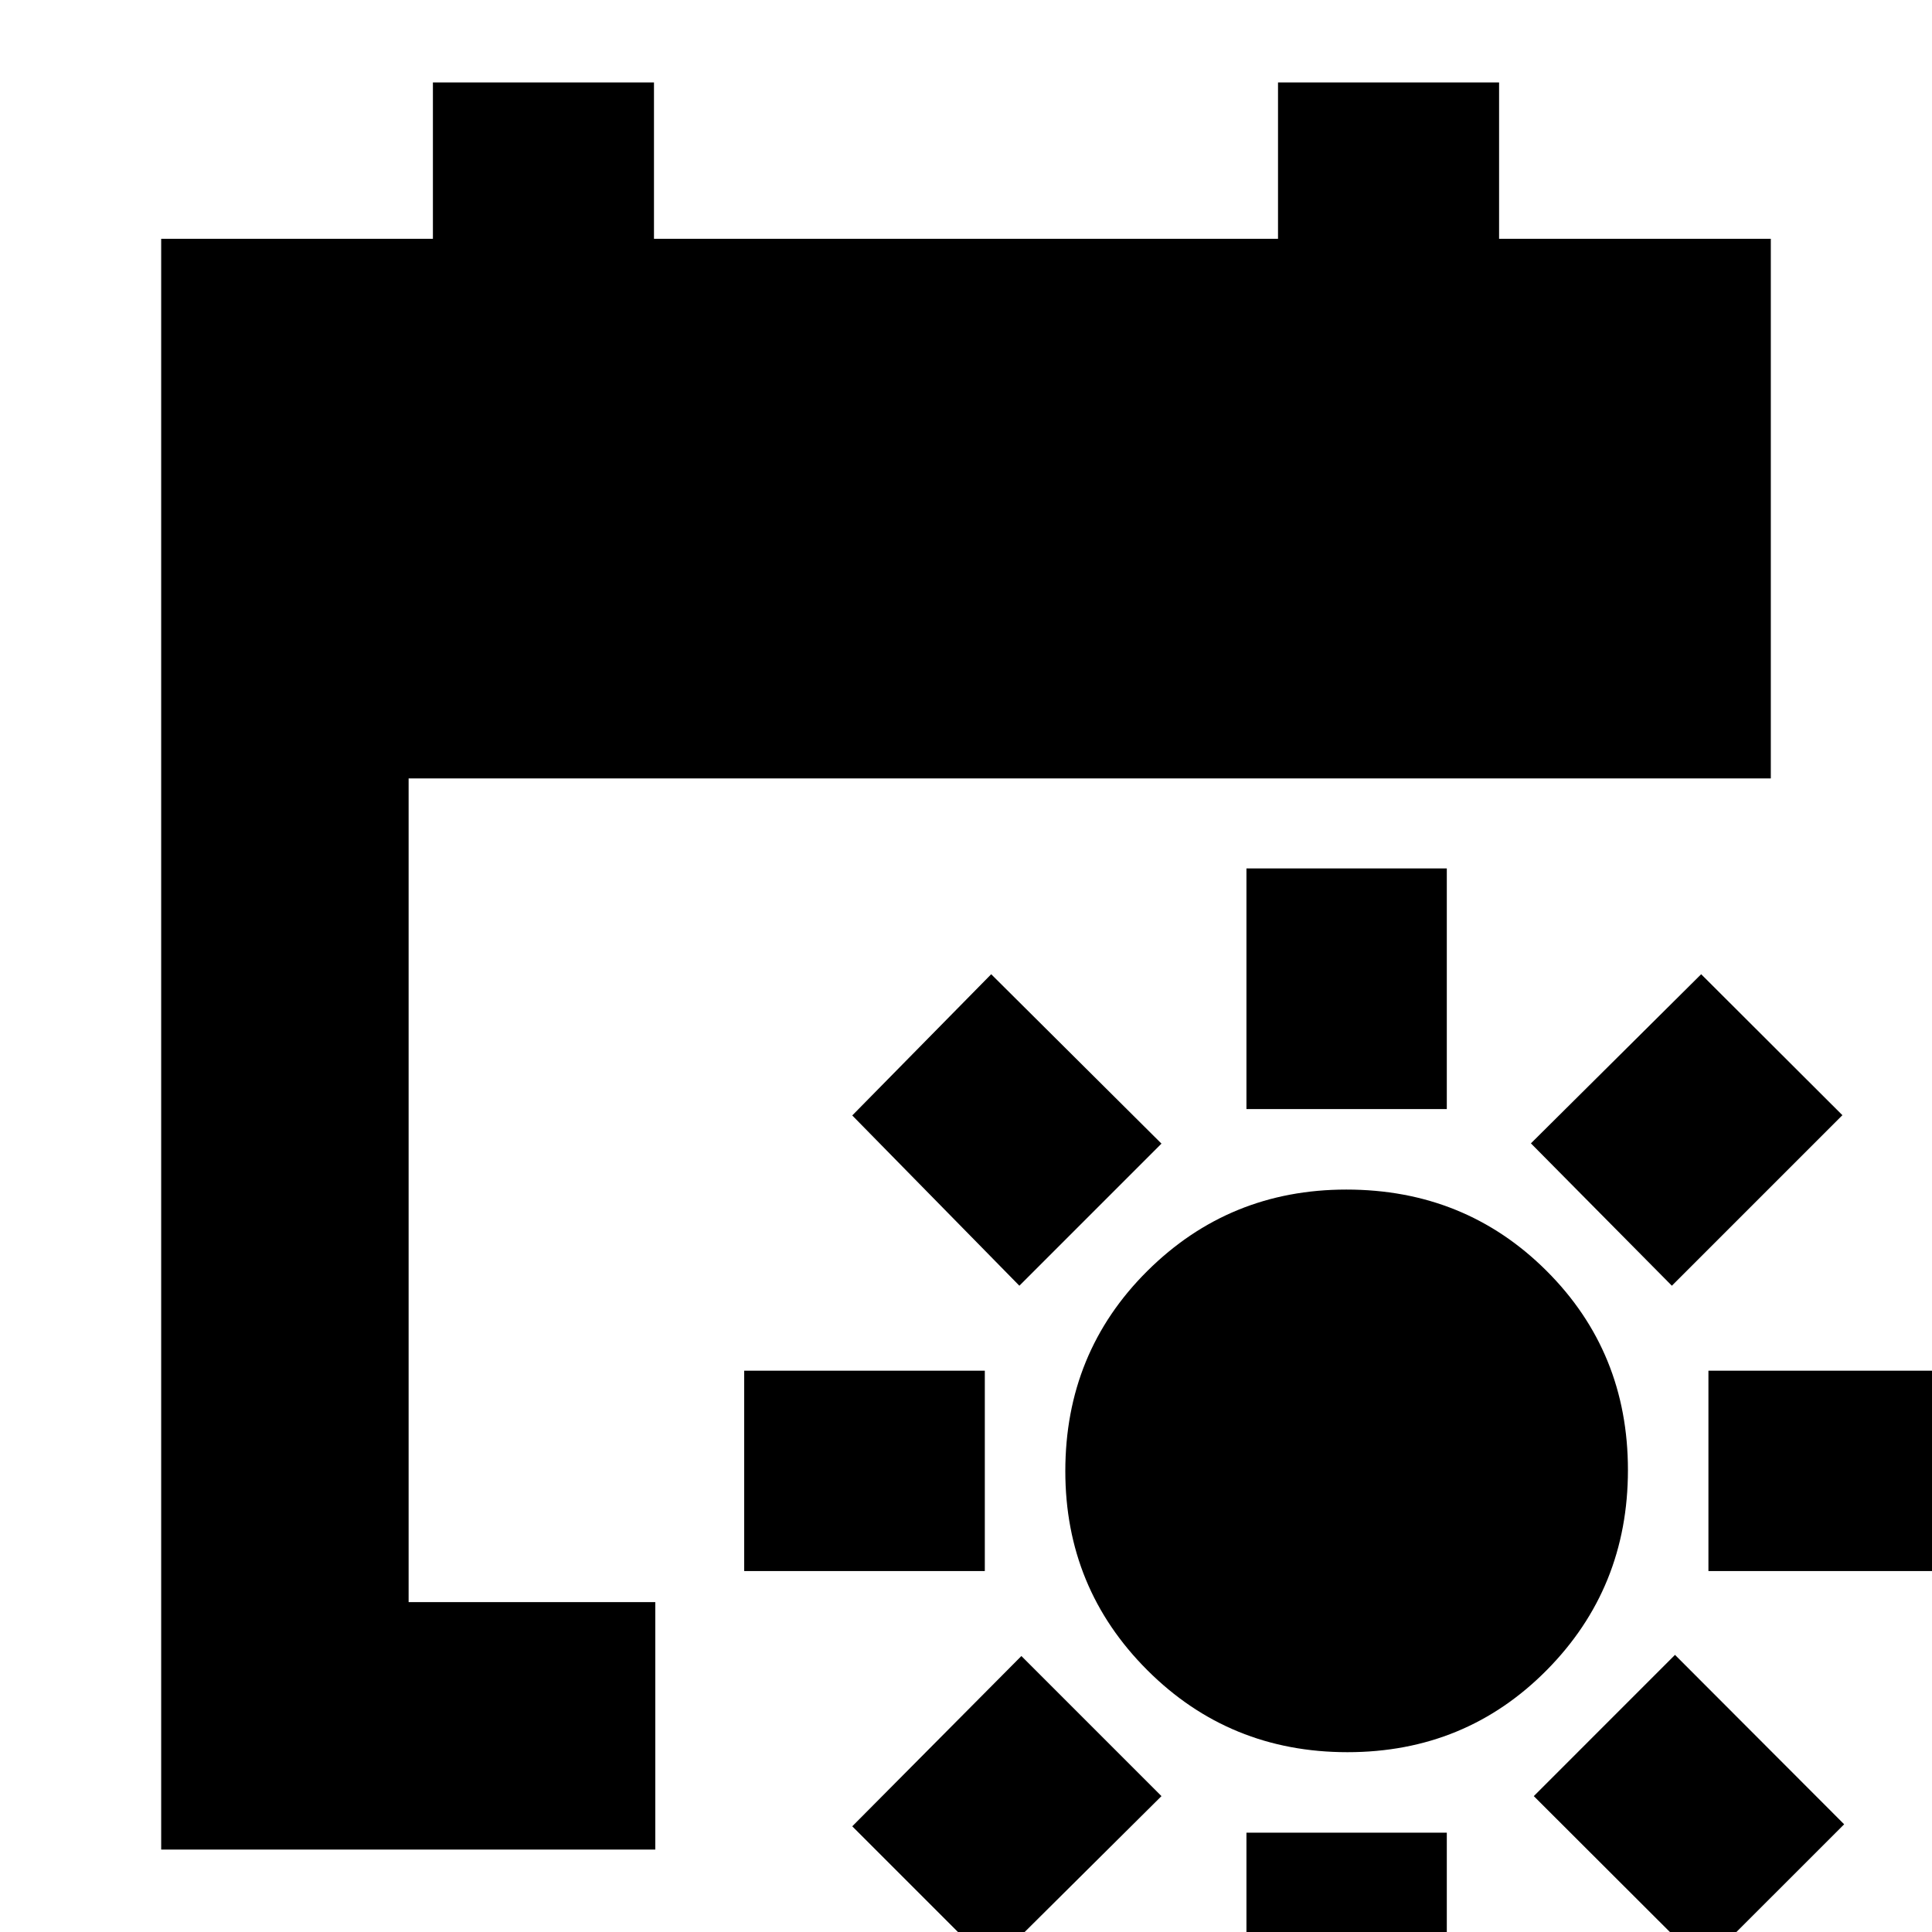 <svg xmlns="http://www.w3.org/2000/svg" height="24" viewBox="0 -960 960 960" width="24"><path d="M669.55-89.35q-58.66 0-99.43-40.73-40.77-40.73-40.77-98.92 0-58.94 40.73-99.43 40.73-40.48 98.92-40.48 58.94 0 99.43 40.35 40.48 40.36 40.48 99.01 0 58.66-40.35 99.43-40.36 40.77-99.01 40.77Zm-50.2-319.56v-119.57h99.56v119.57h-99.56Zm0 479.13V-49.35h99.56V70.22h-99.56Zm211.39-391.35-70.04-70.74 84.6-84.04 70.18 70.04-84.74 84.74ZM492.52 16.52l-69.04-69.04 84.04-84.61 69.61 69.61-84.61 84.04Zm356.39-195.87v-99.56h119.57v99.56H848.91Zm-479.13 0v-99.56h119.57v99.56H369.78ZM846.3 16.52l-84.17-84.04 70.17-70.18 84.05 84.18-70.05 70.04ZM506.52-321.13l-83.04-84.61 69.04-70.17 84.61 84.17-70.61 70.61ZM80.09-40.96v-800.39h135.02v-77.69h109.85v77.69h310.08v-77.69h109.85v77.69h135.02v268.13H203.04v409.31h122.57v122.95H80.09Z"/></svg>